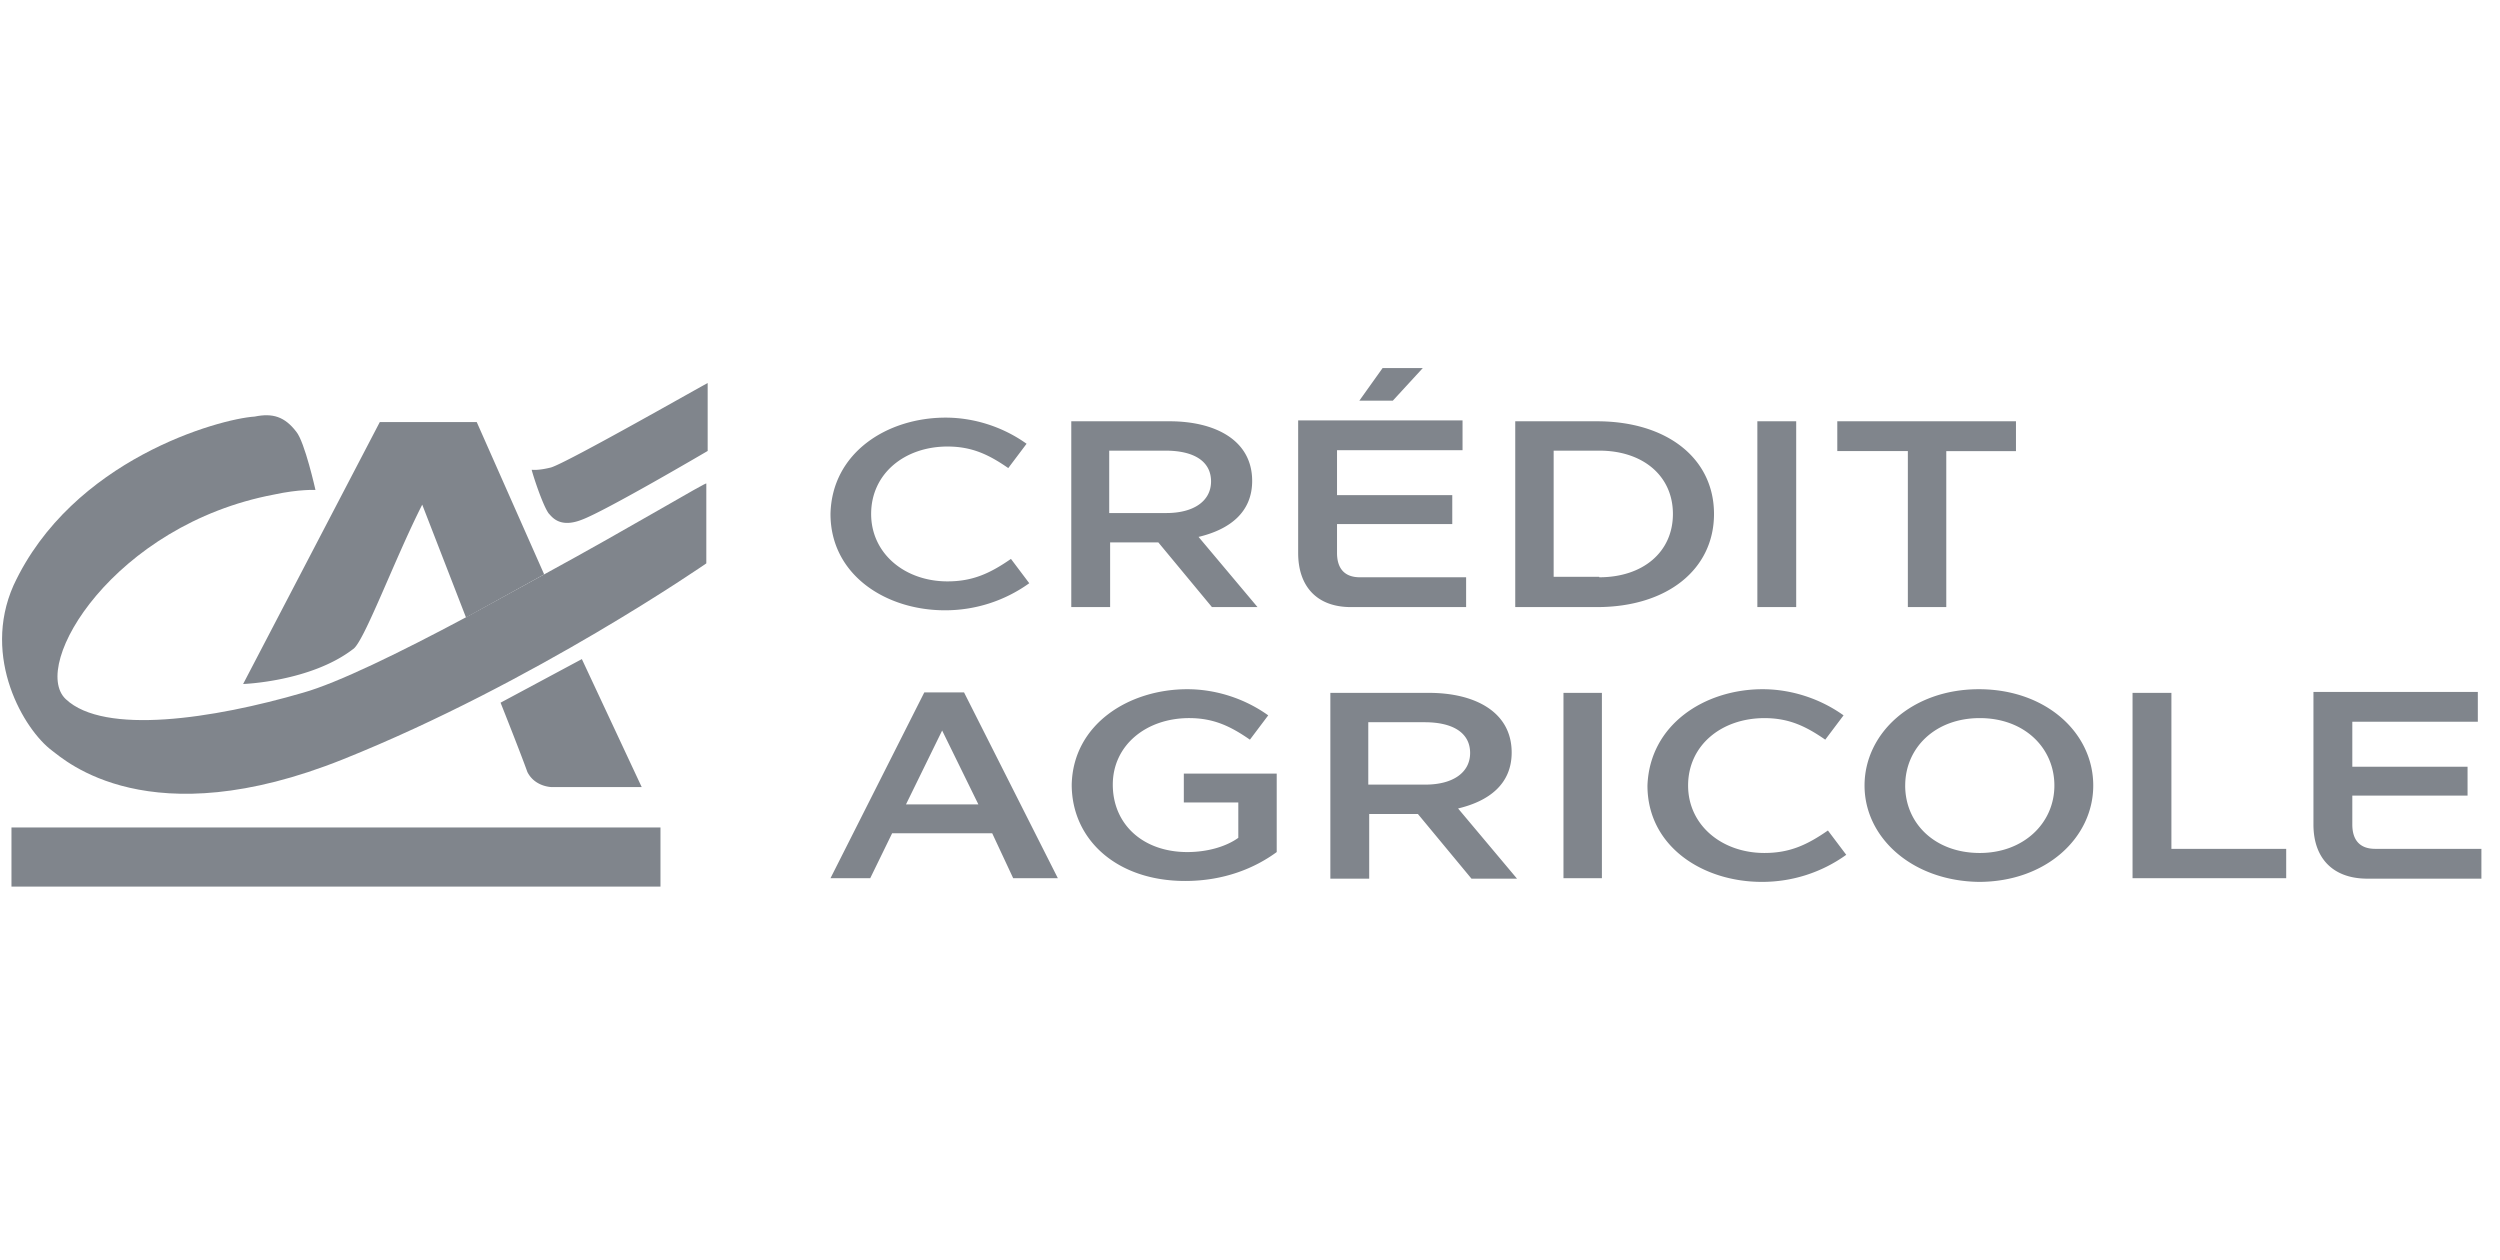 <svg width="121" height="61" viewBox="0 0 121 61" fill="none" xmlns="http://www.w3.org/2000/svg"><path d="M45.773 20.213c1.362 0 2.768.444 3.913 1.265l-.886 1.177c-.93-.644-1.751-1.043-2.94-1.043-2.075 0-3.697 1.31-3.697 3.264 0 1.909 1.622 3.263 3.697 3.263 1.232 0 2.075-.4 3.07-1.088l.886 1.177a6.96 6.96 0 0 1-4.086 1.31c-2.853 0-5.534-1.71-5.534-4.663.065-2.953 2.724-4.662 5.578-4.662zm6.075.177h4.757c2.205 0 4 .91 4 2.887 0 1.532-1.103 2.353-2.595 2.709l2.854 3.397h-2.206l-2.594-3.13H53.73v3.13h-1.88V20.39zm4.605 4.441c1.32 0 2.162-.577 2.162-1.532 0-.955-.8-1.488-2.205-1.488h-2.724v3.02h2.767zm6.378 1.932v-6.417h7.956v1.443h-6.075v2.176h5.578v1.399h-5.578v1.399c0 .777.389 1.177 1.102 1.177h5.146v1.443h-5.578c-1.622 0-2.551-.977-2.551-2.62zm6.032-8.948-1.449 1.576h-1.621l1.124-1.576h1.946zm4.475 2.575h3.956c3.394 0 5.664 1.799 5.664 4.485 0 2.687-2.27 4.508-5.664 4.508h-3.956V20.39zm4.064 7.55c2.119 0 3.567-1.222 3.567-3.065 0-1.842-1.448-3.064-3.567-3.064h-2.205v6.106h2.205v.023zM85.055 20.39h1.881v8.993h-1.88V20.39zM88.925 21.834V20.39h8.648v1.444H94.2v7.549h-1.86v-7.55h-3.415zM48.022 40.33h-4.843l-1.06 2.175h-1.923l4.54-8.992h1.924l4.54 8.992h-2.162l-1.016-2.176zm-.67-1.4L45.6 35.357l-1.75 3.575h3.502zm10.117-5.572c1.362 0 2.768.444 3.913 1.265l-.886 1.177c-.93-.644-1.751-1.044-2.94-1.044-2.075 0-3.697 1.31-3.697 3.22 0 1.91 1.448 3.264 3.61 3.264.973 0 1.881-.267 2.465-.689v-1.71h-2.637v-1.398h4.496v3.797c-1.06.777-2.55 1.399-4.432 1.399-3.307 0-5.49-1.999-5.49-4.663.064-2.909 2.745-4.618 5.598-4.618zm6.94.177h4.756c2.206 0 4 .91 4 2.887 0 1.532-1.103 2.353-2.594 2.708l2.853 3.398H71.22l-2.594-3.131h-2.357v3.13h-1.88v-8.992h.021zm4.583 4.44c1.32 0 2.162-.576 2.162-1.531s-.8-1.488-2.205-1.488h-2.724v3.02h2.767zM75.672 33.535h1.86v8.97h-1.86v-8.97zM85.315 33.358c1.362 0 2.767.444 3.913 1.265l-.886 1.177c-.93-.644-1.752-1.043-2.94-1.043-2.076 0-3.698 1.31-3.698 3.263 0 1.91 1.622 3.264 3.697 3.264 1.233 0 2.076-.4 3.07-1.088l.887 1.177a6.96 6.96 0 0 1-4.087 1.31c-2.853 0-5.534-1.71-5.534-4.663.108-2.953 2.767-4.662 5.578-4.662zm4.929 4.662c0-2.53 2.292-4.662 5.534-4.662 3.222 0 5.535 2.087 5.535 4.662 0 2.532-2.292 4.663-5.535 4.663-3.22-.044-5.534-2.131-5.534-4.663zm1.967 0c0 1.843 1.449 3.264 3.61 3.264 2.12 0 3.611-1.443 3.611-3.264 0-1.82-1.448-3.264-3.61-3.264s-3.61 1.444-3.61 3.264zM103.215 33.535h1.881v7.55h5.556v1.42h-7.437v-8.97zM111.971 39.908V33.49h7.956v1.443h-6.075v2.176h5.578v1.399h-5.578v1.399c0 .777.389 1.177 1.103 1.177h5.145v1.443h-5.578c-1.6-.022-2.551-.977-2.551-2.62zM24.227 34.01l3.935-2.11 2.897 6.195h-4.345s-.822 0-1.19-.733c-.324-.91-1.297-3.353-1.297-3.353zM31.967 40.048H.555v2.865h31.412v-2.865zM34.25 21.827s-4.95 2.909-6.096 3.33c-1.08.422-1.448-.155-1.6-.31-.302-.422-.778-1.91-.821-2.11.043 0 .302.045.93-.11.778-.223 7.545-4.086 7.588-4.086v3.286zM26.338 27.8l-3.264-7.372h-4.692l-6.615 12.678s3.264-.11 5.318-1.687c.52-.31 2.01-4.352 3.351-6.994l2.119 5.462 3.783-2.087z" fill="#80858C"/><path d="M22.576 29.865c-3.2 1.71-6.247 3.197-7.912 3.663-4.345 1.266-9.62 2.065-11.48.311-1.751-1.643 2.335-8.437 10.075-9.902 1.232-.267 2.01-.223 2.01-.223s-.519-2.33-.93-2.82c-.562-.732-1.145-.91-2.01-.732-1.708.11-8.842 2.065-11.674 8.17-1.557 3.509.519 6.995 1.859 7.994.627.466 4.691 4.196 14.096.422 9.253-3.708 17.576-9.481 17.576-9.481v-3.863c.043-.111-3.567 2.064-7.848 4.396l-3.762 2.065z" fill="#80858C"/></svg>